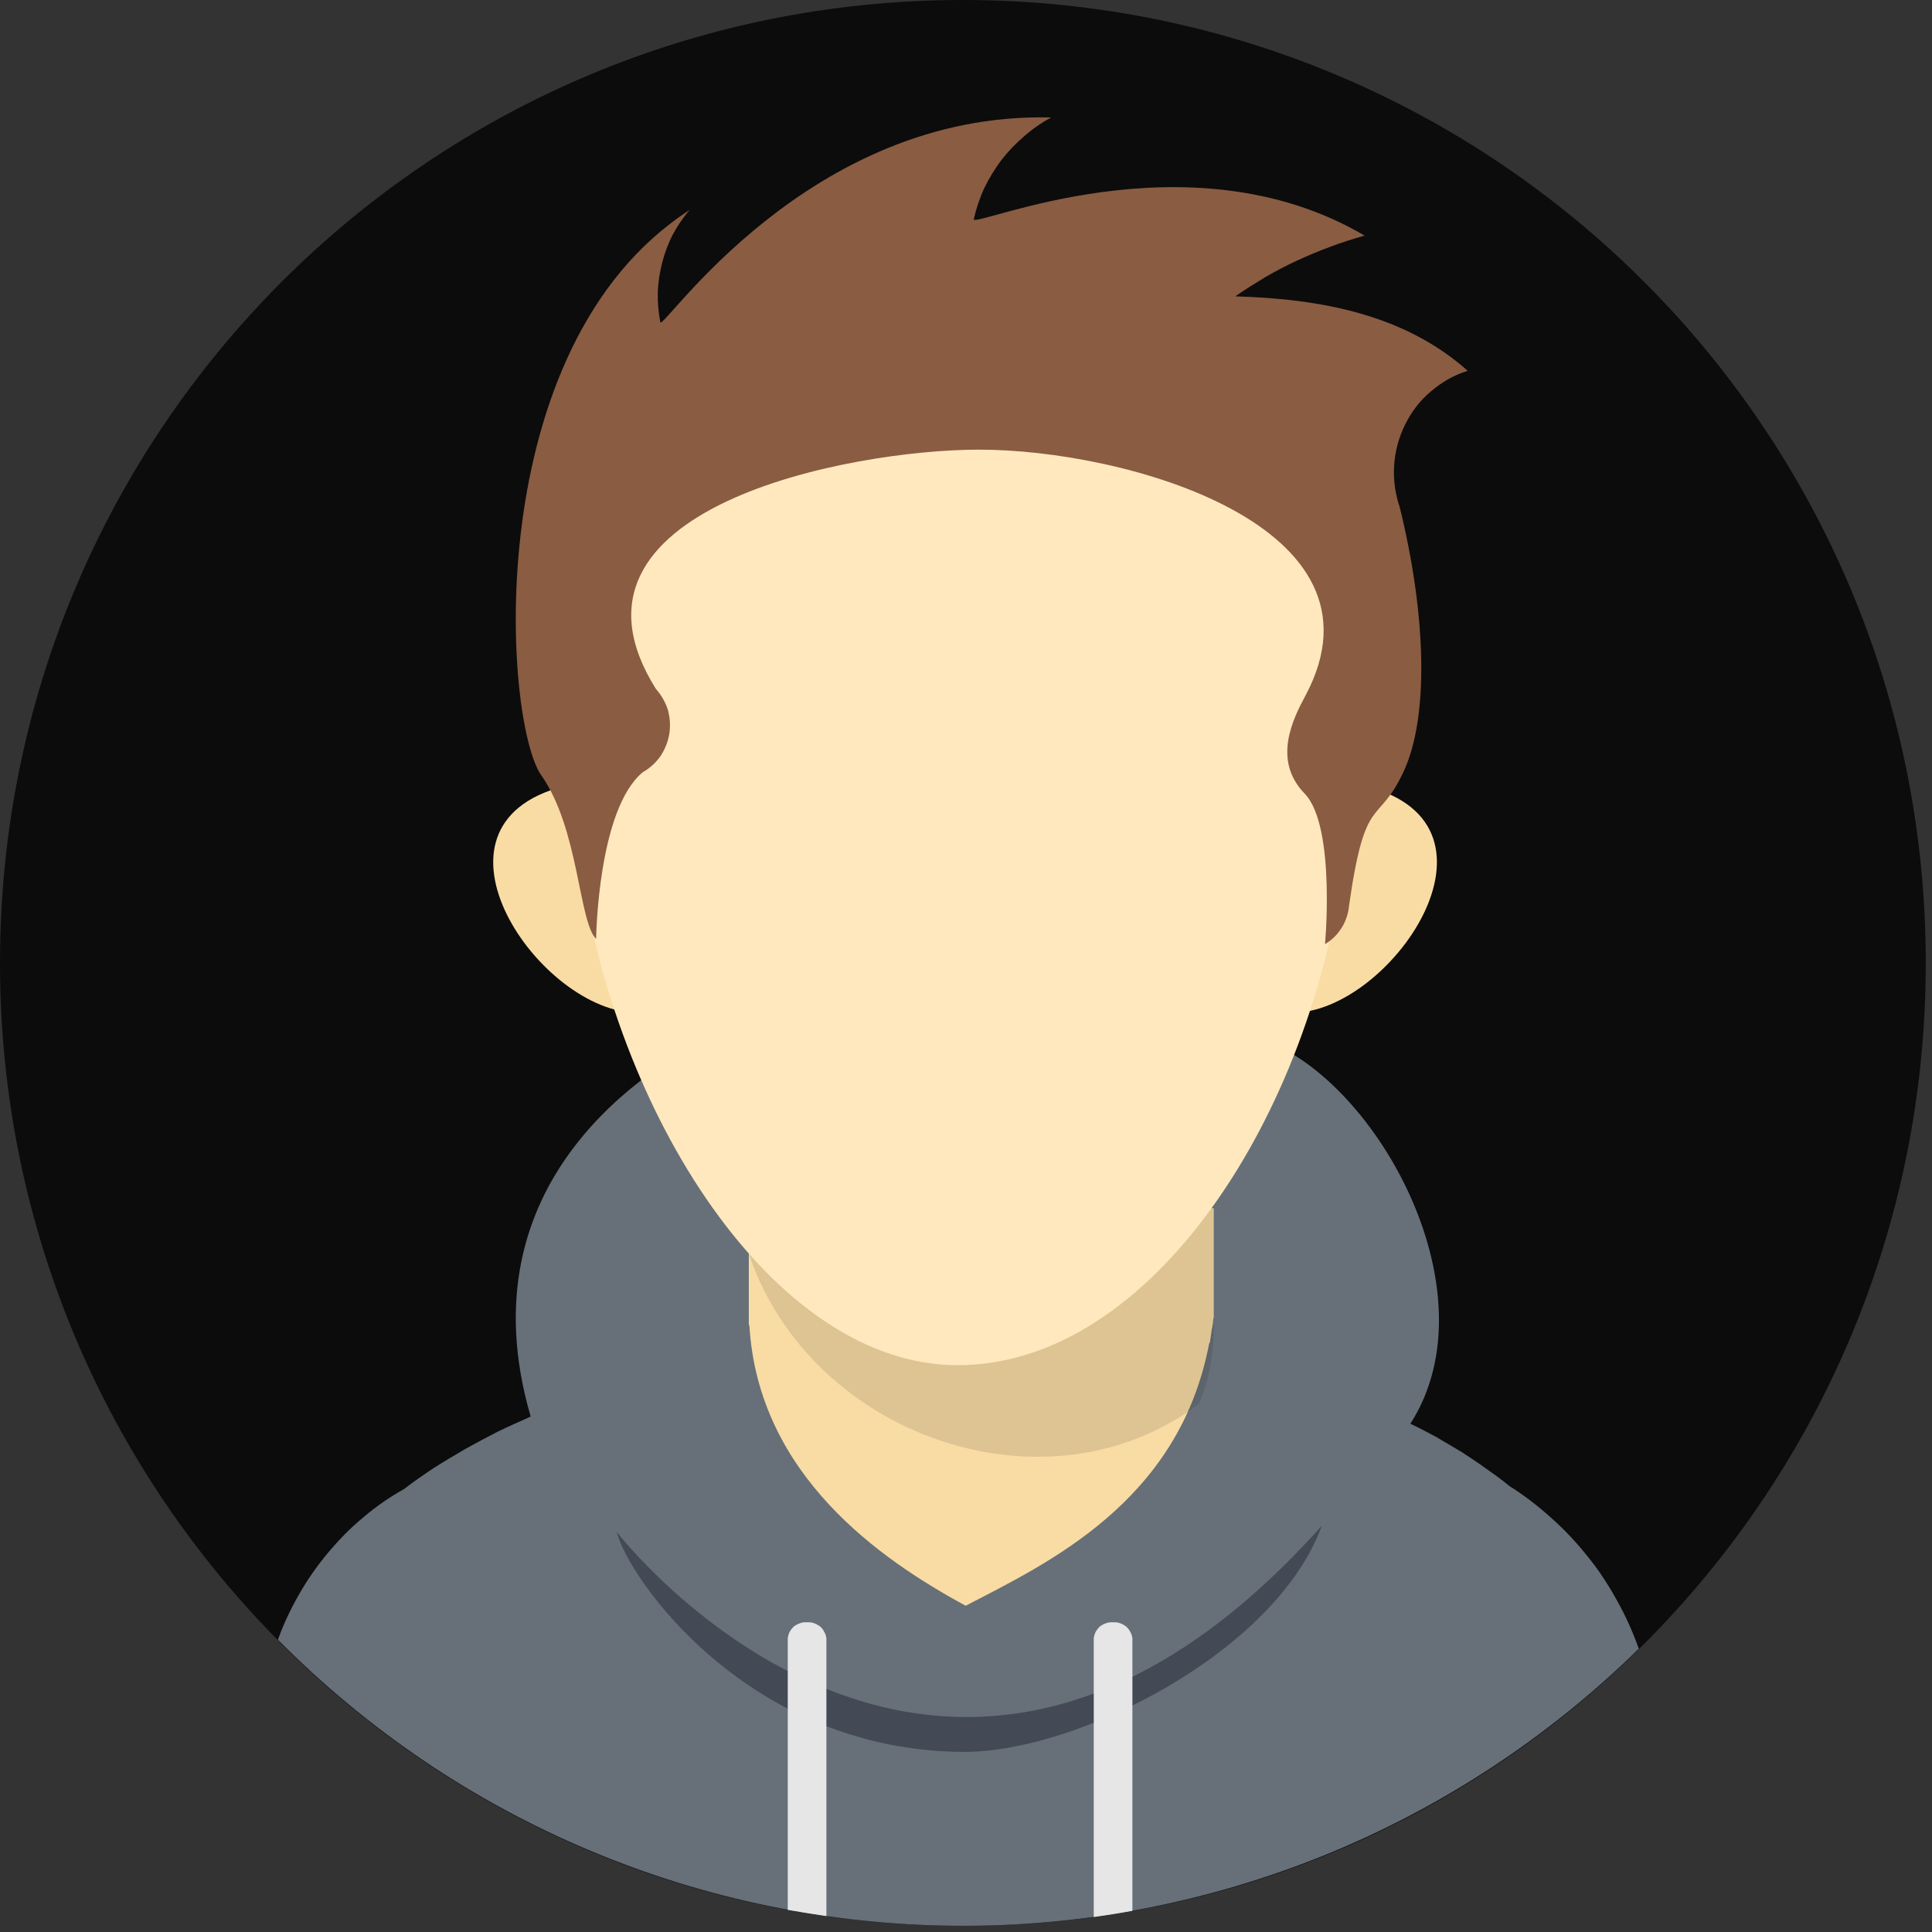 <svg xmlns="http://www.w3.org/2000/svg" viewBox="0 0 62 62" width="64" height="64">
	<rect x="0" y="0" width="62" height="62" fill="#333333" stroke="none"/>
	<style>
		tspan { white-space:pre }
		.shp0 { fill: #0c0c0c } 
		.shp1 { fill: #677079 } 
		.shp2 { fill: #f9dca4 } 
		.shp3 { opacity: 0.11;fill: #000000 } 
		.shp4 { fill: #ffe8be } 
		.shp5 { fill: #8a5c42 } 
		.shp6 { fill: #434955 } 
		.shp7 { fill: #e6e6e6 } 
	</style>
	<g id="Layer_2">
		<g id="_ÎÓÈ_1">
			<path id="Layer" class="shp0" d="M30.9 61.8C13.81 61.8 0 47.99 0 30.9C0 13.81 13.81 0 30.9 0C47.99 0 61.8 13.81 61.8 30.9C61.8 47.99 47.99 61.8 30.9 61.8Z" />
			<path id="Layer" fill-rule="evenodd" class="shp1" d="M52.59 52.91C49.7 55.75 46.28 58 42.52 59.53C38.77 61.05 34.75 61.83 30.69 61.8C26.64 61.77 22.63 60.95 18.89 59.37C15.16 57.8 11.77 55.5 8.92 52.62C9.1 52.11 9.33 51.63 9.6 51.16C9.86 50.7 10.17 50.26 10.51 49.85C10.86 49.43 11.23 49.05 11.64 48.71C12.05 48.36 12.49 48.05 12.96 47.79C13.27 47.55 13.59 47.33 13.92 47.11C14.25 46.9 14.59 46.7 14.93 46.5C15.27 46.31 15.61 46.13 15.96 45.95C16.31 45.78 16.67 45.62 17.03 45.46C14.83 37.91 20.81 34.2 23.09 33.13C23.09 36.62 26.36 34.3 30.41 34.34C33.75 34.38 40.34 37.74 40.34 33.31C44.02 34.4 48.02 41.39 45.26 45.69C45.54 45.82 45.82 45.97 46.1 46.12C46.37 46.28 46.64 46.44 46.91 46.6C47.17 46.77 47.43 46.94 47.69 47.13C47.95 47.31 48.2 47.49 48.44 47.69C48.92 47.99 49.37 48.34 49.79 48.72C50.21 49.09 50.6 49.51 50.95 49.95C51.31 50.39 51.62 50.87 51.89 51.36C52.17 51.86 52.4 52.37 52.59 52.91L52.59 52.91Z" />
			<path id="Layer" fill-rule="evenodd" class="shp2" d="M24.03 38.68L38.95 38.77L38.95 42.21L38.95 42.26C38.94 42.3 38.94 42.34 38.93 42.38C38.93 42.42 38.93 42.45 38.92 42.49C38.91 42.53 38.91 42.57 38.9 42.61C38.89 42.65 38.88 42.68 38.88 42.72L38.83 43.06L38.8 43.13C37.83 48.21 33.6 50.17 30.99 51.53C28.24 50.04 24.35 47.34 24.05 42.56L24.03 42.5L24.03 42.3C24.03 42.29 24.03 42.27 24.03 42.25C24.03 42.24 24.03 42.22 24.03 42.2C24.03 42.18 24.03 42.17 24.03 42.15C24.03 42.13 24.03 42.11 24.03 42.1C24.03 42.13 24.03 42.17 24.03 42.2L24.03 38.68Z" />
			<path id="Layer" fill-rule="evenodd" class="shp3" d="M38.95 38.62L38.95 42.62C38.95 42.71 38.95 42.81 38.95 42.9C38.94 42.99 38.93 43.09 38.93 43.18C38.92 43.27 38.91 43.36 38.9 43.45C38.89 43.55 38.87 43.64 38.86 43.73C38.84 43.84 38.82 43.96 38.79 44.07C38.77 44.18 38.74 44.29 38.71 44.4C38.67 44.51 38.64 44.62 38.6 44.73C38.56 44.84 38.52 44.95 38.48 45.05C33.29 48.97 25.03 45.75 23.72 39.07L38.95 38.62Z" />
			<path id="Layer" fill-rule="evenodd" class="shp2" d="M18.1 25.23C13.16 26.5 17.36 32.52 20.47 32.5C20.16 31.94 19.87 31.37 19.62 30.78C19.36 30.19 19.13 29.59 18.93 28.98C18.74 28.37 18.57 27.75 18.43 27.13C18.29 26.5 18.18 25.87 18.1 25.24L18.1 25.23Z" />
			<path id="Layer" fill-rule="evenodd" class="shp2" d="M43.84 25.23C48.78 26.5 44.58 32.52 41.47 32.5C41.78 31.94 42.07 31.36 42.32 30.78C42.58 30.19 42.81 29.59 43.01 28.98C43.21 28.37 43.37 27.75 43.51 27.13C43.65 26.5 43.76 25.87 43.84 25.23L43.84 25.23Z" />
			<path id="Layer" fill-rule="evenodd" class="shp4" d="M30.73 11.36C51.26 11.36 43.26 43.81 30.73 43.81C18.9 43.81 10.21 11.36 30.73 11.36L30.73 11.36Z" />
			<path id="Layer" fill-rule="evenodd" class="shp5" d="M21.05 22.11C21.22 22.3 21.35 22.53 21.43 22.77C21.5 23.02 21.52 23.29 21.48 23.54C21.44 23.8 21.34 24.04 21.2 24.26C21.05 24.47 20.86 24.65 20.63 24.78C19.18 25.97 19.13 30.13 19.13 30.13C18.57 29.58 18.58 26.6 17.37 24.88C16.16 23.16 15.34 11.12 22.13 6.74C21.92 6.98 21.74 7.25 21.59 7.53C21.44 7.82 21.33 8.12 21.25 8.43C21.17 8.74 21.12 9.06 21.11 9.38C21.1 9.7 21.13 10.02 21.19 10.34C21.26 10.65 25.91 3.57 33.73 3.77C33.42 3.94 33.13 4.14 32.87 4.37C32.6 4.6 32.36 4.85 32.14 5.13C31.93 5.41 31.74 5.72 31.59 6.03C31.44 6.35 31.33 6.69 31.25 7.03C31.17 7.37 38.09 4.21 43.79 7.56C43.42 7.67 43.05 7.78 42.69 7.92C42.33 8.05 41.98 8.2 41.63 8.36C41.28 8.52 40.94 8.7 40.61 8.89C40.28 9.09 39.96 9.29 39.64 9.51C42.41 9.59 45.08 10.1 47.1 11.9C46.67 12.03 46.27 12.26 45.92 12.56C45.57 12.85 45.29 13.22 45.09 13.63C44.89 14.03 44.77 14.48 44.74 14.93C44.71 15.39 44.77 15.84 44.92 16.28C45.78 19.78 45.86 23.04 45.03 24.79C44.2 26.54 43.81 25.41 43.29 29.08C43.28 29.21 43.25 29.33 43.21 29.45C43.17 29.56 43.12 29.68 43.05 29.78C42.98 29.89 42.91 29.98 42.82 30.07C42.73 30.16 42.63 30.23 42.52 30.3C42.5 30.56 42.9 26.54 41.87 25.47C40.83 24.4 41.48 23.09 41.9 22.31C44.79 16.88 36.13 14.42 31.4 14.43C27.3 14.43 17.4 16.3 21.05 22.11L21.05 22.11Z" />
			<path id="Layer" fill-rule="evenodd" class="shp6" d="M19.79 49.16C19.82 49.2 30.21 62.64 42.42 48.96C40.95 53.01 34.58 56.23 30.94 56.22C23.99 56.2 20.15 50.62 19.79 49.16L19.79 49.16Z" />
			<path id="Layer" fill-rule="evenodd" class="shp7" d="M36.34 61.32C35.93 61.4 35.51 61.46 35.1 61.52L35.1 52.58C35.11 52.5 35.13 52.43 35.16 52.37C35.2 52.3 35.25 52.24 35.3 52.19C35.36 52.15 35.43 52.11 35.5 52.09C35.57 52.06 35.64 52.06 35.72 52.06C35.79 52.06 35.87 52.06 35.94 52.09C36.01 52.11 36.07 52.15 36.13 52.19C36.19 52.24 36.24 52.3 36.27 52.37C36.31 52.43 36.33 52.5 36.34 52.58L36.34 61.32ZM26.52 61.49C26.1 61.43 25.69 61.36 25.28 61.29L25.28 52.58C25.29 52.5 25.31 52.43 25.34 52.37C25.38 52.3 25.43 52.24 25.48 52.19C25.54 52.15 25.61 52.11 25.68 52.09C25.75 52.06 25.82 52.06 25.9 52.06C25.97 52.06 26.05 52.06 26.12 52.09C26.19 52.11 26.25 52.15 26.31 52.19C26.37 52.24 26.42 52.3 26.45 52.37C26.49 52.43 26.51 52.5 26.52 52.58L26.52 61.49Z" />
		</g>
	</g>
</svg>